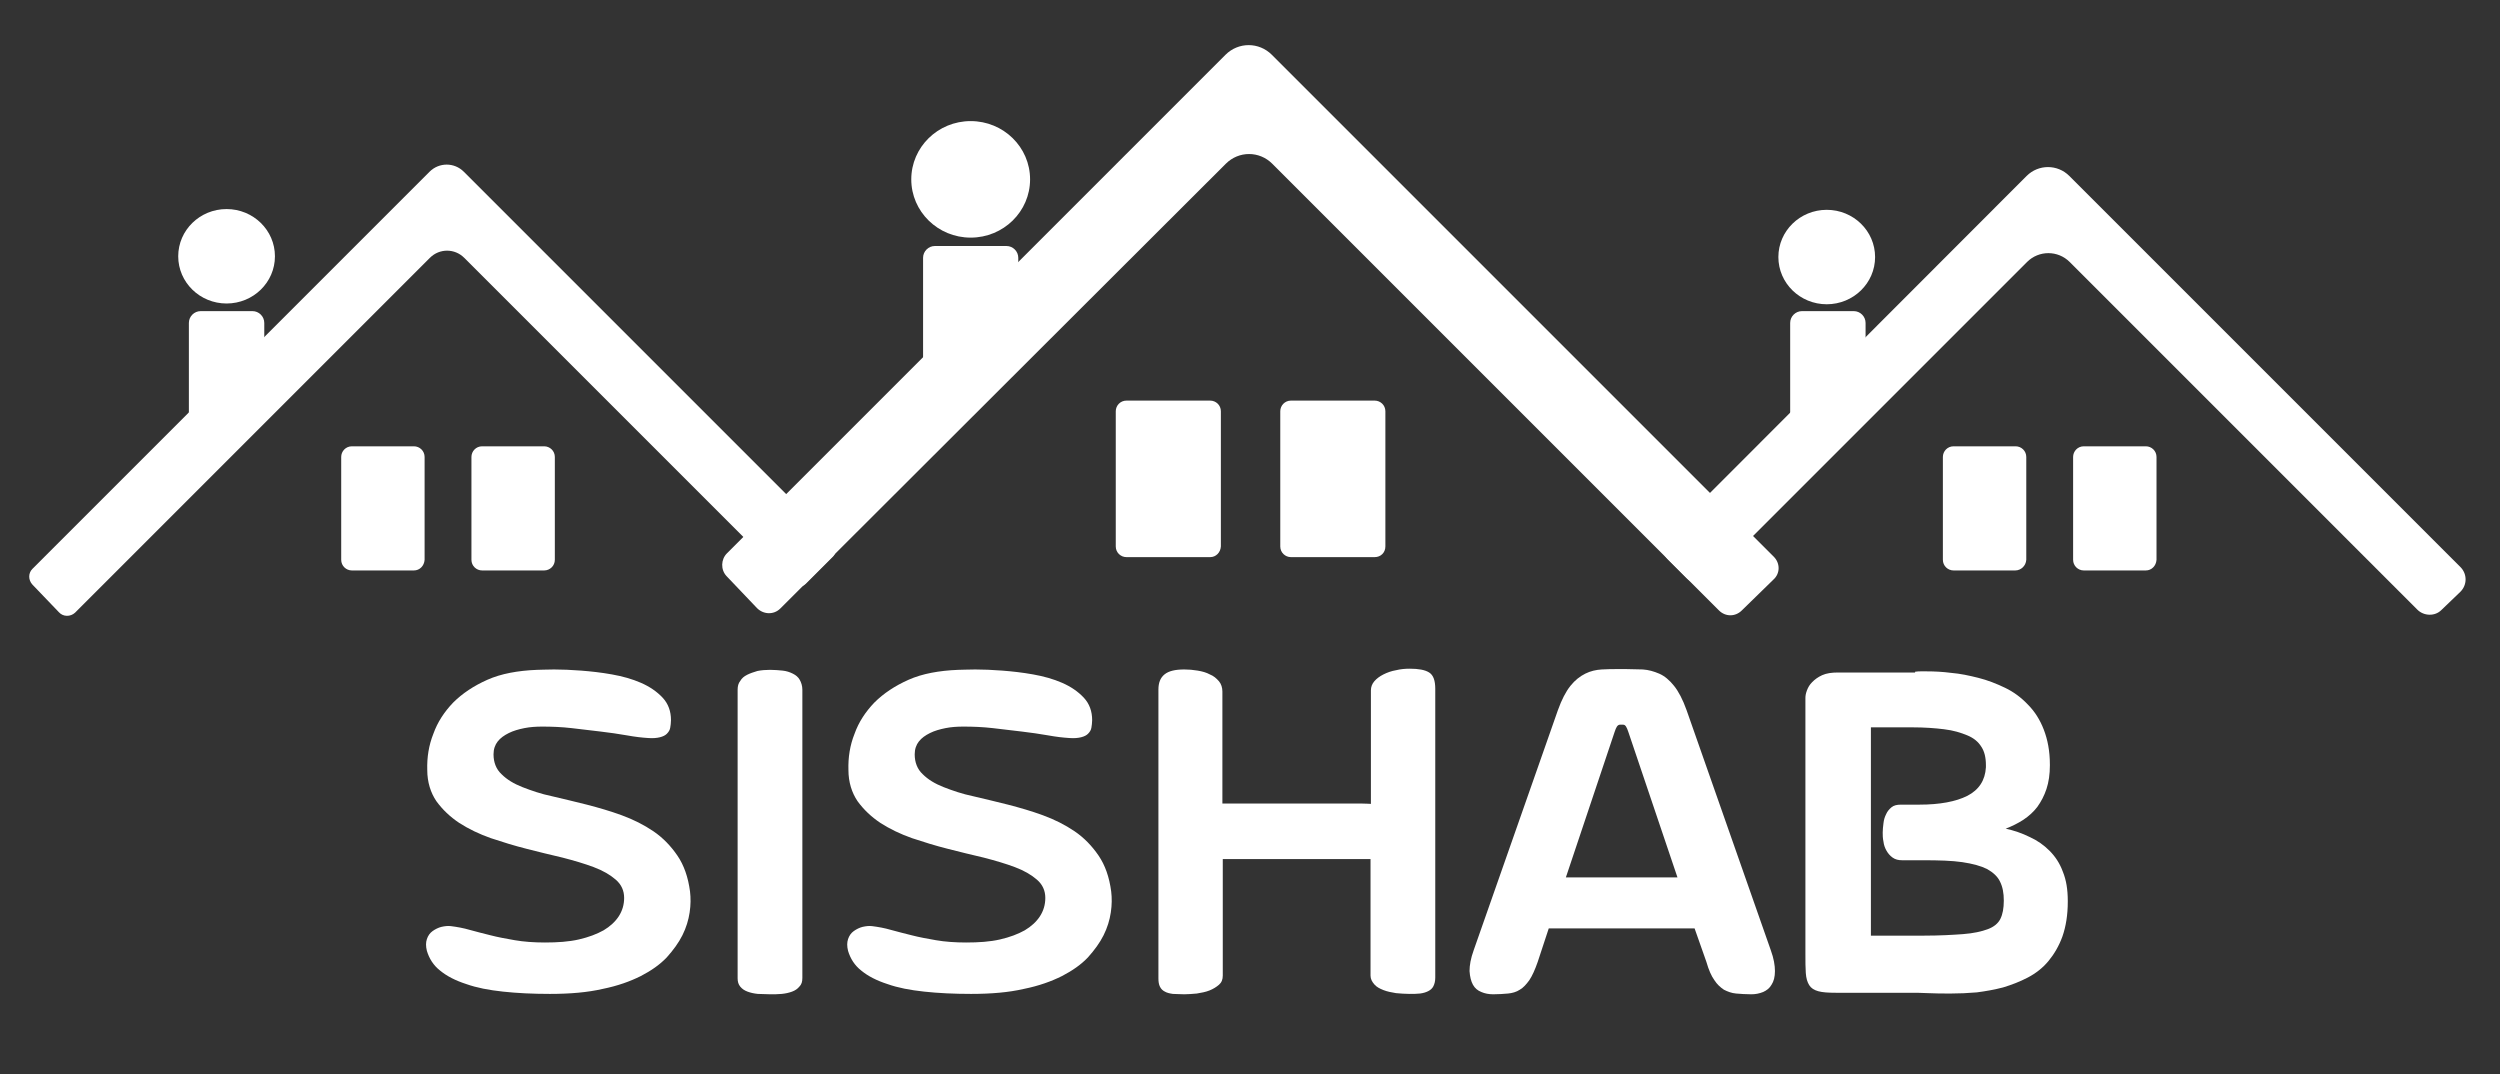 <?xml version="1.0" encoding="utf-8"?>
<!-- Generator: Adobe Illustrator 19.0.0, SVG Export Plug-In . SVG Version: 6.00 Build 0)  -->
<svg version="1.1" id="Camada_1" xmlns="http://www.w3.org/2000/svg" xmlns:xlink="http://www.w3.org/1999/xlink" x="0px" y="0px"
	 viewBox="0 0 656.5 282.1" style="enable-background:new 0 0 656.5 282.1;" xml:space="preserve">
<rect x="0" y="0" width="656.5" height="282.1" fill="#333333" stroke="none"/>
<style type="text/css">
	.st0{fill:#FFFFFF;}
</style>
<g>
	<g>
		<g>
			<g>
				<path class="st0" d="M317.8,146.3h-22c-1.5,0-2.8-1.2-2.8-2.8v-35.5c0-1.5,1.2-2.8,2.8-2.8h22c1.5,0,2.8,1.2,2.8,2.8v35.5
					C320.5,145.1,319.3,146.3,317.8,146.3z"/>
			</g>
			<g>
				<path class="st0" d="M361,146.3h-22c-1.5,0-2.8-1.2-2.8-2.8v-35.5c0-1.5,1.2-2.8,2.8-2.8h22c1.5,0,2.8,1.2,2.8,2.8v35.5
					C363.8,145.1,362.6,146.3,361,146.3z"/>
			</g>
		</g>
		<g>
			<g>
				<path class="st0" d="M465.8,146.2L334,14.4c-3.4-3.4-8.8-3.4-12.2,0l-8.2,8.2l0,0L190.9,145.3c-1.6,1.6-1.7,4.3-0.1,6l8,8.4
					c1.7,1.7,4.4,1.8,6.1,0.1L321.9,43c3.4-3.4,8.8-3.4,12.2,0l117.3,117.3c1.7,1.7,4.3,1.7,6,0l8.3-8.1
					C467.5,150.6,467.5,147.9,465.8,146.2z"/>
			</g>
		</g>
	</g>
	<g>
		<path class="st0" d="M264.3,98.8h-18.8c-1.7,0-3.1-1.4-3.1-3.1v-28c0-1.7,1.4-3.1,3.1-3.1h18.8c1.7,0,3.1,1.4,3.1,3.1v28
			C267.4,97.4,266,98.8,264.3,98.8z"/>
	</g>
	<g>
		<g>
			<path class="st0" d="M529.2,149.8H513c-1.5,0-2.8-1.2-2.8-2.8v-27c0-1.5,1.2-2.8,2.8-2.8h16.3c1.5,0,2.8,1.2,2.8,2.8v27
				C532,148.6,530.7,149.8,529.2,149.8z"/>
		</g>
		<g>
			<path class="st0" d="M563.5,149.8h-16.3c-1.5,0-2.8-1.2-2.8-2.8v-27c0-1.5,1.2-2.8,2.8-2.8h16.3c1.5,0,2.8,1.2,2.8,2.8v27
				C566.2,148.6,565,149.8,563.5,149.8z"/>
		</g>
	</g>
	<g>
		<path class="st0" d="M486.8,112.2h-13.6c-1.7,0-3.1-1.4-3.1-3.1V84.8c0-1.7,1.4-3.1,3.1-3.1h13.6c1.7,0,3.1,1.4,3.1,3.1v24.3
			C489.9,110.8,488.5,112.2,486.8,112.2z"/>
	</g>
	<g>
		<g>
			<path class="st0" d="M108.7,149.8H92.4c-1.5,0-2.8-1.2-2.8-2.8v-27c0-1.5,1.2-2.8,2.8-2.8h16.3c1.5,0,2.8,1.2,2.8,2.8v27
				C111.4,148.6,110.2,149.8,108.7,149.8z"/>
		</g>
		<g>
			<path class="st0" d="M142.9,149.8h-16.3c-1.5,0-2.8-1.2-2.8-2.8v-27c0-1.5,1.2-2.8,2.8-2.8h16.3c1.5,0,2.8,1.2,2.8,2.8v27
				C145.7,148.6,144.4,149.8,142.9,149.8z"/>
		</g>
	</g>
	<g>
		<path class="st0" d="M66.3,112.2H52.7c-1.7,0-3.1-1.4-3.1-3.1V84.8c0-1.7,1.4-3.1,3.1-3.1h13.6c1.7,0,3.1,1.4,3.1,3.1v24.3
			C69.4,110.8,68,112.2,66.3,112.2z"/>
	</g>
	<g>
		<path class="st0" d="M218.7,142l-96.9-96.9c-2.5-2.5-6.5-2.5-9,0l-6.8,6.8l0,0L8.5,149.4c-1.1,1.1-1.1,2.9,0,4.1l7,7.3
			c1.1,1.2,3,1.2,4.2,0.1l93.2-93.2c2.5-2.5,6.5-2.5,9,0l85.6,85.6c1.1,1.1,3,1.1,4.1,0l7.2-7.2C219.8,145,219.8,143.2,218.7,142z"
			/>
	</g>
	<g>
		<path class="st0" d="M543.4,46.2c-3.1-3.1-8.1-3.1-11.2,0l-5.7,5.7l0,0L438,140.5c-1.8,1.8-1.8,4.6,0,6.4l4.9,4.9
			c1.8,1.8,4.6,1.8,6.4,0l83-83c3.1-3.1,8.1-3.1,11.2,0l91.3,91.3c1.7,1.7,4.6,1.8,6.3,0.1l5-4.8c1.8-1.8,1.8-4.6,0.1-6.4
			L543.4,46.2z"/>
	</g>
	<g>
		<ellipse class="st0" cx="254.9" cy="47.1" rx="15.6" ry="15.3"/>
	</g>
	<g>
		<ellipse class="st0" cx="59.5" cy="67.3" rx="12.7" ry="12.4"/>
	</g>
	<g>
		<ellipse class="st0" cx="479.7" cy="67.5" rx="12.7" ry="12.4"/>
	</g>
</g>
<g>
	<path class="st0" d="M129.6,198.1c0,2.1,0.7,3.9,2.1,5.2c1.4,1.4,3.2,2.5,5.5,3.4c2.3,0.9,4.9,1.8,7.8,2.4c2.9,0.7,6,1.4,9.1,2.2
		c3.1,0.8,6.2,1.7,9.2,2.8s5.8,2.5,8.3,4.2c2.5,1.7,4.6,3.9,6.3,6.4c1.7,2.5,2.8,5.6,3.3,9.4c0.2,1.7,0.2,3.5-0.1,5.5
		c-0.3,2-0.9,4-1.9,6c-1,2-2.4,3.9-4.1,5.8c-1.8,1.9-4.1,3.5-6.8,4.9c-2.8,1.4-6.1,2.6-10.1,3.4c-3.9,0.9-8.5,1.3-13.8,1.3
		c-4.5,0-8.6-0.2-12.3-0.6c-3.7-0.4-6.9-1-9.7-2c-2.8-0.9-5.1-2.1-6.8-3.5c-1.8-1.4-2.9-3.2-3.5-5.2c-0.3-1.2-0.3-2.2,0-3.1
		c0.3-0.9,0.8-1.6,1.5-2.1c0.7-0.5,1.5-0.9,2.3-1.1c0.9-0.2,1.7-0.3,2.5-0.2c1.6,0.2,3.3,0.5,5,1c1.7,0.5,3.5,0.9,5.4,1.4
		c1.9,0.5,4.1,0.9,6.4,1.3c2.3,0.4,5,0.6,7.9,0.6c3.3,0,6.3-0.2,8.9-0.8c2.6-0.6,4.7-1.4,6.5-2.4c1.7-1,3.1-2.3,4-3.7
		c0.9-1.4,1.4-3,1.4-4.8c0-1.9-0.7-3.5-2.2-4.8c-1.5-1.3-3.4-2.4-5.8-3.3c-2.4-0.9-5.1-1.7-8.2-2.5c-3.1-0.7-6.2-1.5-9.4-2.3
		c-3.2-0.8-6.4-1.8-9.4-2.8c-3.1-1.1-5.8-2.4-8.3-4c-2.4-1.6-4.4-3.5-6-5.7c-1.5-2.2-2.4-5-2.4-8.2c-0.1-3.3,0.4-6.5,1.6-9.5
		c1.1-3.1,2.9-5.8,5.2-8.2c2.4-2.4,5.4-4.4,9-6c3.6-1.6,8-2.4,13-2.6c0.9,0,2.4-0.1,4.5-0.1c2.1,0,4.5,0.1,7.1,0.3
		c2.6,0.2,5.3,0.5,8.1,1c2.8,0.5,5.3,1.2,7.6,2.2c2.3,1,4.2,2.3,5.7,3.9c1.5,1.6,2.2,3.6,2.2,5.9c0,0.7-0.1,1.4-0.2,2
		c-0.1,0.6-0.4,1.1-0.9,1.6c-0.4,0.4-1,0.7-1.8,0.9c-0.8,0.2-1.8,0.3-3.1,0.2c-1.6-0.1-3.4-0.3-5.6-0.7s-4.5-0.7-6.9-1
		s-5-0.6-7.6-0.9c-2.6-0.3-5.2-0.4-7.7-0.4c-1.6,0-3.2,0.1-4.7,0.4c-1.5,0.3-2.9,0.7-4.1,1.3c-1.2,0.6-2.2,1.3-2.9,2.2
		C130,195.6,129.6,196.7,129.6,198.1z"/>
	<path class="st0" d="M210.7,256.8c0,1-0.2,1.7-0.8,2.3c-0.5,0.6-1.1,1-1.9,1.3c-0.8,0.3-1.7,0.5-2.7,0.6c-1,0.1-2,0.1-3,0.1
		c-1.2,0-2.2-0.1-3.3-0.1c-1-0.1-1.9-0.3-2.7-0.6c-0.8-0.3-1.4-0.7-1.9-1.3c-0.5-0.6-0.7-1.3-0.7-2.2v-75.8c0-0.9,0.2-1.7,0.7-2.3
		c0.4-0.7,1-1.2,1.8-1.6c0.8-0.4,1.7-0.7,2.7-1c1-0.2,2.1-0.3,3.3-0.3c1.2,0,2.2,0.1,3.3,0.2c1,0.1,1.9,0.4,2.7,0.8
		c0.8,0.4,1.4,0.9,1.8,1.6c0.4,0.7,0.7,1.6,0.7,2.6V256.8z"/>
	<path class="st0" d="M240.2,198.1c0,2.1,0.7,3.9,2.1,5.2c1.4,1.4,3.2,2.5,5.5,3.4c2.3,0.9,4.9,1.8,7.8,2.4c2.9,0.7,6,1.4,9.1,2.2
		c3.1,0.8,6.2,1.7,9.2,2.8s5.8,2.5,8.3,4.2c2.5,1.7,4.6,3.9,6.3,6.4c1.7,2.5,2.8,5.6,3.3,9.4c0.2,1.7,0.2,3.5-0.1,5.5
		c-0.3,2-0.9,4-1.9,6c-1,2-2.4,3.9-4.1,5.8c-1.8,1.9-4.1,3.5-6.8,4.9c-2.8,1.4-6.1,2.6-10.1,3.4c-3.9,0.9-8.5,1.3-13.8,1.3
		c-4.5,0-8.6-0.2-12.3-0.6c-3.7-0.4-6.9-1-9.7-2c-2.8-0.9-5.1-2.1-6.8-3.5c-1.8-1.4-2.9-3.2-3.5-5.2c-0.3-1.2-0.3-2.2,0-3.1
		c0.3-0.9,0.8-1.6,1.5-2.1c0.7-0.5,1.5-0.9,2.3-1.1c0.9-0.2,1.7-0.3,2.5-0.2c1.6,0.2,3.3,0.5,5,1c1.7,0.5,3.5,0.9,5.4,1.4
		c1.9,0.5,4.1,0.9,6.4,1.3c2.3,0.4,5,0.6,7.9,0.6c3.3,0,6.3-0.2,8.9-0.8c2.6-0.6,4.7-1.4,6.5-2.4c1.7-1,3.1-2.3,4-3.7
		c0.9-1.4,1.4-3,1.4-4.8c0-1.9-0.7-3.5-2.2-4.8c-1.5-1.3-3.4-2.4-5.8-3.3c-2.4-0.9-5.1-1.7-8.2-2.5c-3.1-0.7-6.2-1.5-9.4-2.3
		c-3.2-0.8-6.4-1.8-9.4-2.8c-3.1-1.1-5.8-2.4-8.3-4c-2.4-1.6-4.4-3.5-6-5.7c-1.5-2.2-2.4-5-2.4-8.2c-0.1-3.3,0.4-6.5,1.6-9.5
		c1.1-3.1,2.9-5.8,5.2-8.2c2.4-2.4,5.4-4.4,9-6c3.6-1.6,8-2.4,13-2.6c0.9,0,2.4-0.1,4.5-0.1c2.1,0,4.5,0.1,7.1,0.3
		c2.6,0.2,5.3,0.5,8.1,1c2.8,0.5,5.3,1.2,7.6,2.2c2.3,1,4.2,2.3,5.7,3.9c1.5,1.6,2.2,3.6,2.2,5.9c0,0.7-0.1,1.4-0.2,2
		c-0.1,0.6-0.4,1.1-0.9,1.6c-0.4,0.4-1,0.7-1.8,0.9c-0.8,0.2-1.8,0.3-3.1,0.2c-1.6-0.1-3.4-0.3-5.6-0.7s-4.5-0.7-6.9-1
		s-5-0.6-7.6-0.9c-2.6-0.3-5.2-0.4-7.7-0.4c-1.6,0-3.2,0.1-4.7,0.4c-1.5,0.3-2.9,0.7-4.1,1.3c-1.2,0.6-2.2,1.3-2.9,2.2
		C240.6,195.6,240.2,196.7,240.2,198.1z"/>
	<path class="st0" d="M321.2,211c7.1,0,13,0,17.8,0c4.8,0,8.6,0,11.6,0c3,0,5.2,0,6.6,0c1.4,0,2.4,0.1,2.8,0.1v-29.8
		c0-0.9,0.3-1.7,0.9-2.4c0.6-0.7,1.4-1.3,2.4-1.8c1-0.5,2.1-0.9,3.3-1.1c1.2-0.3,2.4-0.4,3.6-0.4c2.3,0,4,0.3,5.1,1
		c1.1,0.7,1.6,2.1,1.6,4.3v75.8c0,1-0.2,1.7-0.5,2.3c-0.3,0.6-0.8,1-1.4,1.3s-1.3,0.5-2.1,0.6s-1.8,0.1-2.8,0.1
		c-1.2,0-2.3-0.1-3.5-0.2c-1.2-0.2-2.3-0.4-3.3-0.8c-1-0.4-1.8-0.8-2.4-1.5s-1-1.4-1-2.3v-30.6h-38.8v30.6c0,1-0.3,1.8-1,2.4
		s-1.5,1.1-2.5,1.5c-1,0.4-2.1,0.6-3.3,0.8c-1.2,0.1-2.3,0.2-3.3,0.2c-1.2,0-2.2-0.1-3-0.1c-0.8-0.1-1.6-0.3-2.1-0.6
		c-0.6-0.3-1-0.7-1.3-1.3c-0.3-0.6-0.4-1.3-0.4-2.2v-75.8c0-1.8,0.5-3.1,1.6-4c1.1-0.9,2.8-1.3,5.2-1.3c1.2,0,2.3,0.1,3.5,0.3
		c1.2,0.2,2.3,0.5,3.2,1c1,0.4,1.7,1,2.4,1.8c0.6,0.7,0.9,1.7,0.9,2.7V211z"/>
	<path class="st0" d="M445,243.8h-38.3l-2.9,8.8c-0.7,2-1.4,3.6-2.2,4.8c-0.8,1.1-1.6,2-2.5,2.5c-0.9,0.6-2,0.9-3.1,1
		c-1.1,0.1-2.5,0.2-3.9,0.2c-1.1,0-2.2-0.2-3.1-0.6c-1-0.4-1.7-1-2.2-1.9c-0.5-0.9-0.8-2.1-0.9-3.6c0-1.5,0.3-3.3,1.1-5.5l22.1-63
		c1-2.8,2.1-4.9,3.3-6.4c1.2-1.5,2.5-2.5,3.9-3.2s2.8-1,4.3-1.1c1.5-0.1,3-0.1,4.4-0.1h2c1.5,0,3,0.1,4.4,0.1
		c1.5,0.1,2.9,0.5,4.3,1.1s2.7,1.7,3.9,3.2c1.2,1.5,2.3,3.6,3.3,6.4l22.1,63c0.8,2.2,1.1,4,1.1,5.5c0,1.5-0.3,2.7-0.9,3.6
		c-0.5,0.9-1.3,1.5-2.2,1.9c-1,0.4-2,0.6-3.1,0.6c-1.5,0-2.8-0.1-4-0.2c-1.2-0.1-2.2-0.5-3.2-1c-0.9-0.6-1.8-1.4-2.5-2.5
		c-0.8-1.1-1.5-2.7-2.1-4.8L445,243.8z M411.2,230.4h29.3l-12.9-38.2c-0.2-0.6-0.4-1.1-0.6-1.4c-0.2-0.3-0.4-0.5-0.8-0.5h-0.8
		c-0.3,0-0.6,0.2-0.8,0.5c-0.2,0.3-0.4,0.8-0.6,1.4L411.2,230.4z"/>
	<path class="st0" d="M502.9,176.4c0.6-0.1,1.1-0.1,1.4-0.1s0.9,0,1.7,0c1.9,0,4.1,0.1,6.4,0.4c2.4,0.2,4.7,0.7,7.1,1.3
		c2.4,0.6,4.7,1.5,7,2.6c2.3,1.1,4.3,2.6,6,4.4c1.8,1.8,3.2,4,4.2,6.6s1.6,5.6,1.6,9.2v0.2c0,2.3-0.3,4.4-0.9,6.2
		c-0.6,1.8-1.4,3.3-2.4,4.7c-1,1.3-2.2,2.4-3.7,3.4c-1.4,0.9-3,1.7-4.6,2.3c2.2,0.5,4.3,1.2,6.3,2.2c2,0.9,3.7,2.1,5.2,3.6
		s2.7,3.3,3.5,5.5c0.9,2.2,1.3,4.7,1.3,7.7v0.2c0,3.5-0.5,6.5-1.4,9.1c-0.9,2.5-2.2,4.7-3.7,6.5c-1.5,1.8-3.3,3.2-5.4,4.3
		c-2.1,1.1-4.2,1.9-6.5,2.6c-2.3,0.6-4.6,1-6.9,1.3c-2.4,0.2-4.6,0.3-6.8,0.3c-2.1,0-4.1,0-6-0.1c-1.8-0.1-3.4-0.1-4.6-0.1h-19.6
		c-2,0-3.5-0.1-4.6-0.4c-1.1-0.3-1.9-0.8-2.4-1.6c-0.5-0.8-0.8-1.8-0.9-3.2c-0.1-1.3-0.1-3-0.1-5.2v-67c0-0.6,0.1-1.2,0.4-2
		c0.3-0.8,0.7-1.5,1.4-2.2c0.7-0.7,1.5-1.3,2.6-1.8c1.1-0.5,2.5-0.7,4.1-0.7H502.9z M504,211.3c5.4,0,9.6-0.8,12.6-2.3
		c3.1-1.6,4.7-4.1,4.9-7.5v-0.6c0-2-0.4-3.6-1.2-4.8c-0.8-1.3-2-2.3-3.7-3s-3.6-1.3-6.1-1.6c-2.4-0.3-5.2-0.5-8.4-0.5h-10.8v54.7
		h13.9c4.2,0,7.6-0.2,10.3-0.4c2.7-0.2,4.9-0.7,6.5-1.3c1.6-0.6,2.7-1.5,3.3-2.7c0.6-1.2,0.9-2.8,0.9-4.8c0-2-0.3-3.6-1-5
		c-0.6-1.3-1.8-2.4-3.4-3.3c-1.6-0.8-3.8-1.4-6.5-1.8c-2.7-0.4-6.2-0.5-10.3-0.5h-5.5c-1,0-1.8-0.2-2.5-0.7
		c-0.7-0.5-1.2-1.1-1.6-1.8s-0.7-1.5-0.8-2.4c-0.2-0.9-0.2-1.7-0.2-2.4s0.1-1.6,0.2-2.4c0.1-0.9,0.3-1.6,0.7-2.4
		c0.3-0.7,0.8-1.3,1.4-1.8c0.6-0.5,1.4-0.7,2.5-0.7H504z"/>
</g>
</svg>
